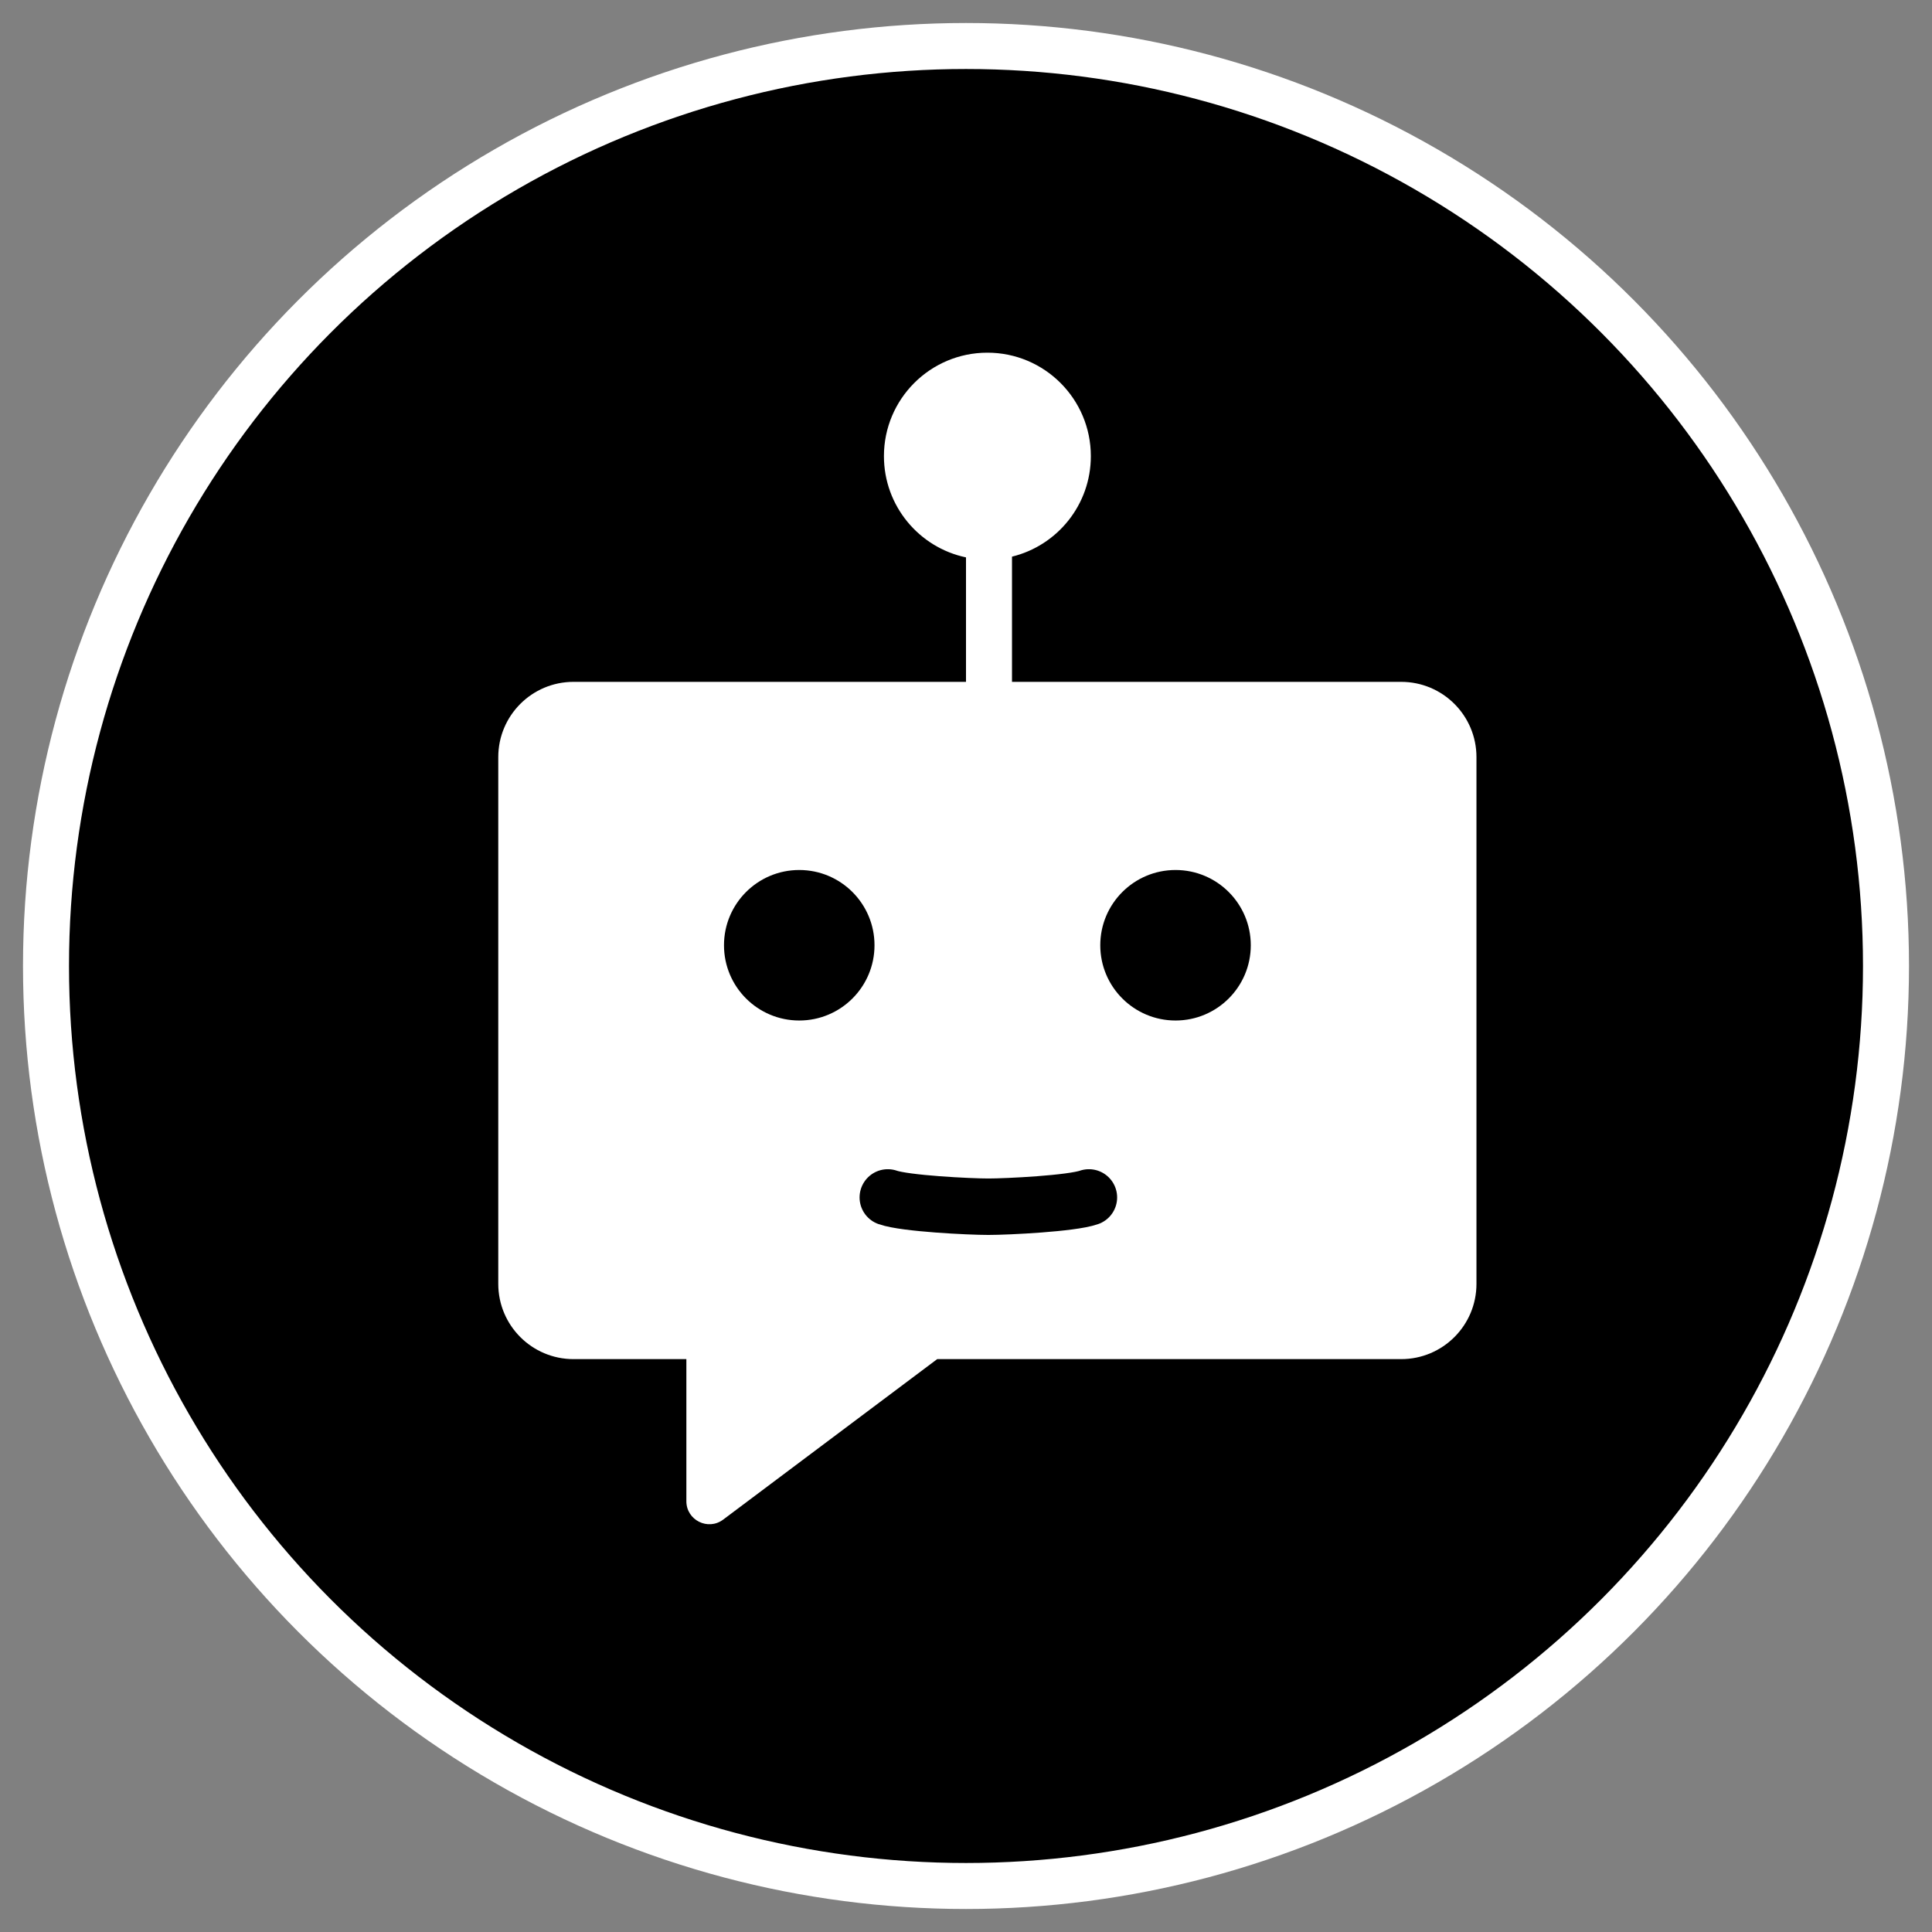 <svg width="42" height="42" viewBox="0 0 42 42" fill="none" xmlns="http://www.w3.org/2000/svg">
<rect x="0" y="0" width="42" height="42" fill="#808080" stroke="none"/>
<circle cx="21" cy="21" r="20" fill="black" stroke="white"/>
<path fill-rule="evenodd" clip-rule="evenodd" d="M22 12.101C22.984 11.861 23.714 10.974 23.714 9.916C23.714 8.674 22.707 7.667 21.465 7.667C20.223 7.667 19.216 8.674 19.216 9.916C19.216 10.999 19.981 11.903 21 12.117V14.823H12.467C11.564 14.823 10.832 15.556 10.832 16.459V27.91C10.832 28.813 11.564 29.546 12.467 29.546H14.921V32.635C14.921 33.047 15.391 33.282 15.721 33.035L20.374 29.546H30.461C31.365 29.546 32.097 28.813 32.097 27.91V16.459C32.097 15.556 31.365 14.823 30.461 14.823H22V12.101Z" fill="white"/>
<circle cx="17.375" cy="20.549" r="1.636" fill="black"/>
<circle cx="25.555" cy="20.549" r="1.636" fill="black"/>
<path d="M23.672 26.031C23.296 26.164 21.893 26.233 21.486 26.233C21.079 26.233 19.676 26.164 19.3 26.031" stroke="black" stroke-width="1.227" stroke-linecap="round"/>
<!-- <circle cx="35" cy="6" r="4.44444" fill="#00BB15" stroke="white" stroke-width="1.11111"/> -->
</svg>
